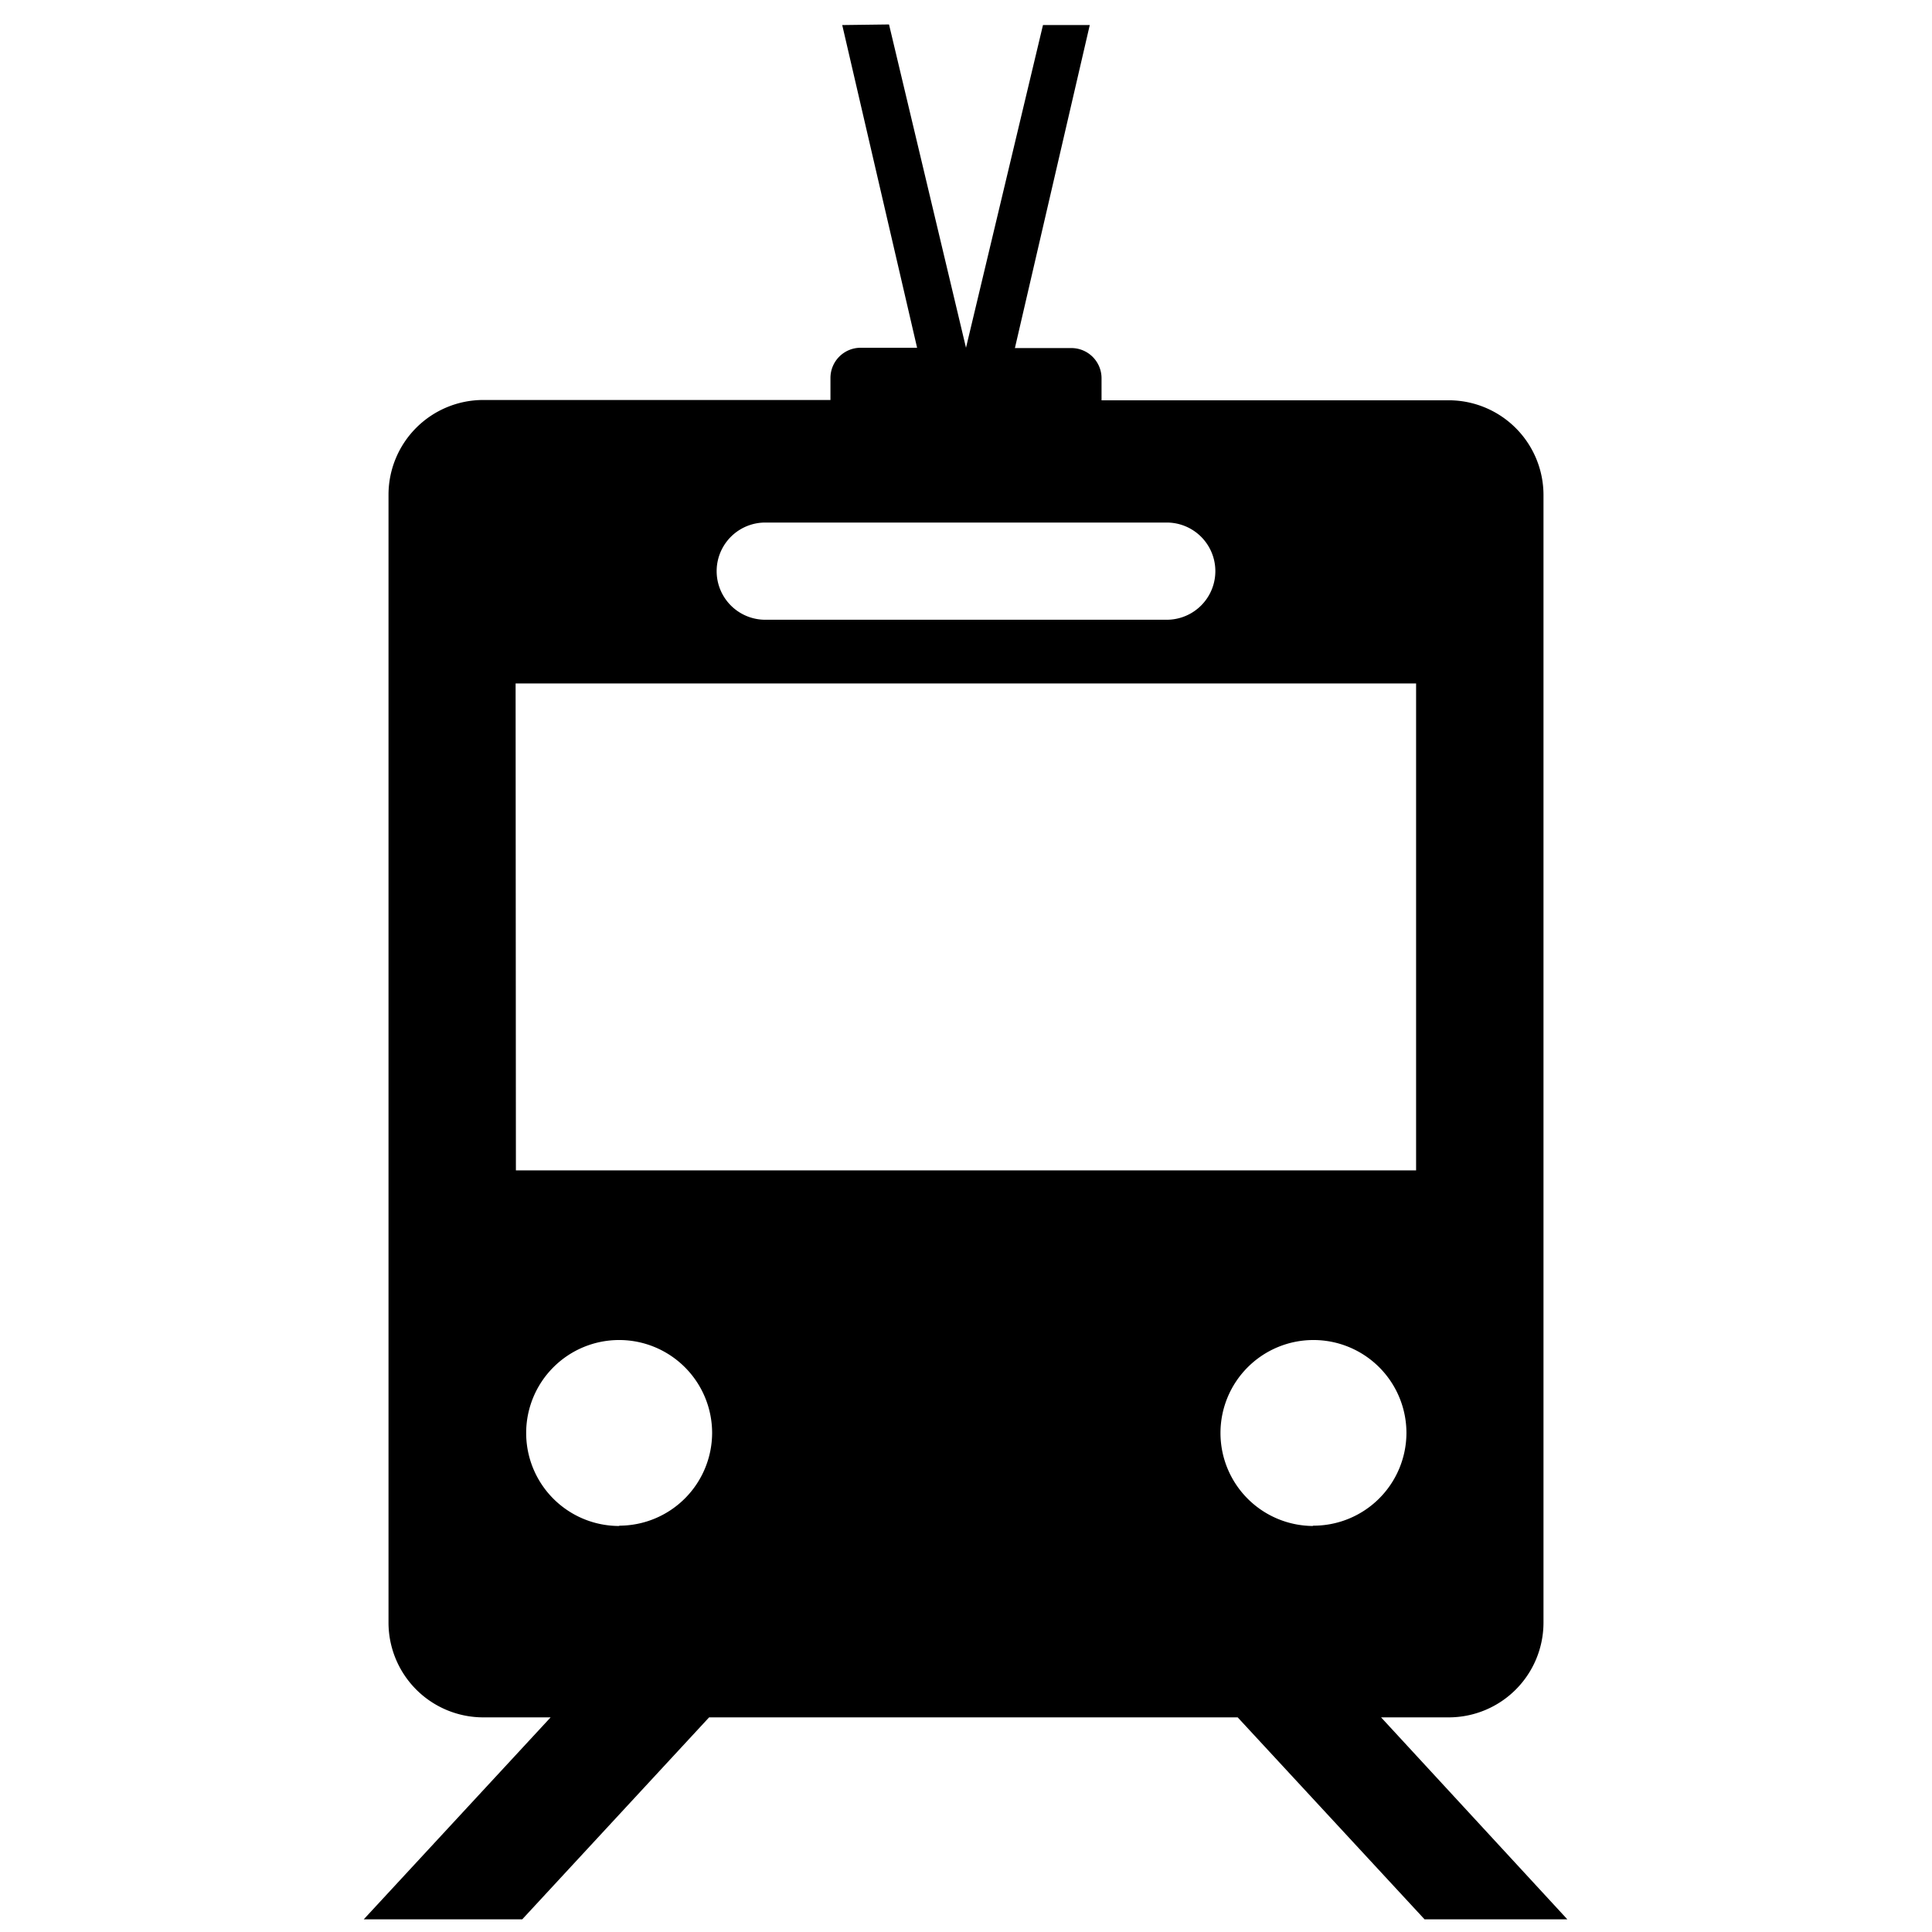 <svg xmlns="http://www.w3.org/2000/svg" viewBox="0 0 64 64" class="icon"><title>streetcar</title><path class="iconFill" d="M45.75,56.89H48a3.14,3.14,0,0,0,3.13-3.13V16.38A3.14,3.14,0,0,0,48,13.26H36.49v-.73a1,1,0,0,0-1-1H33.62L36.1.83l-1.55,0L32,11.52h0L29.45.81,27.9.83l2.48,10.69H28.51a1,1,0,0,0-1,1v.73H16a3.14,3.14,0,0,0-3.13,3.13V53.76A3.14,3.14,0,0,0,16,56.89h2.24l-6.19,6.69H17.3l6.19-6.69H41l6.19,6.69h4.73ZM25.35,17.31H38.65a1.61,1.61,0,0,1,0,3.22H25.35a1.61,1.61,0,0,1,0-3.22Zm-8.27,5.33H46.91V38.77H17.09Zm3.43,27.91a3.08,3.08,0,1,1,3.08-3.08A3.08,3.08,0,0,1,20.52,50.54Zm23,0a3.08,3.08,0,1,1,3.08-3.08A3.08,3.08,0,0,1,43.48,50.54Z"/></svg>
